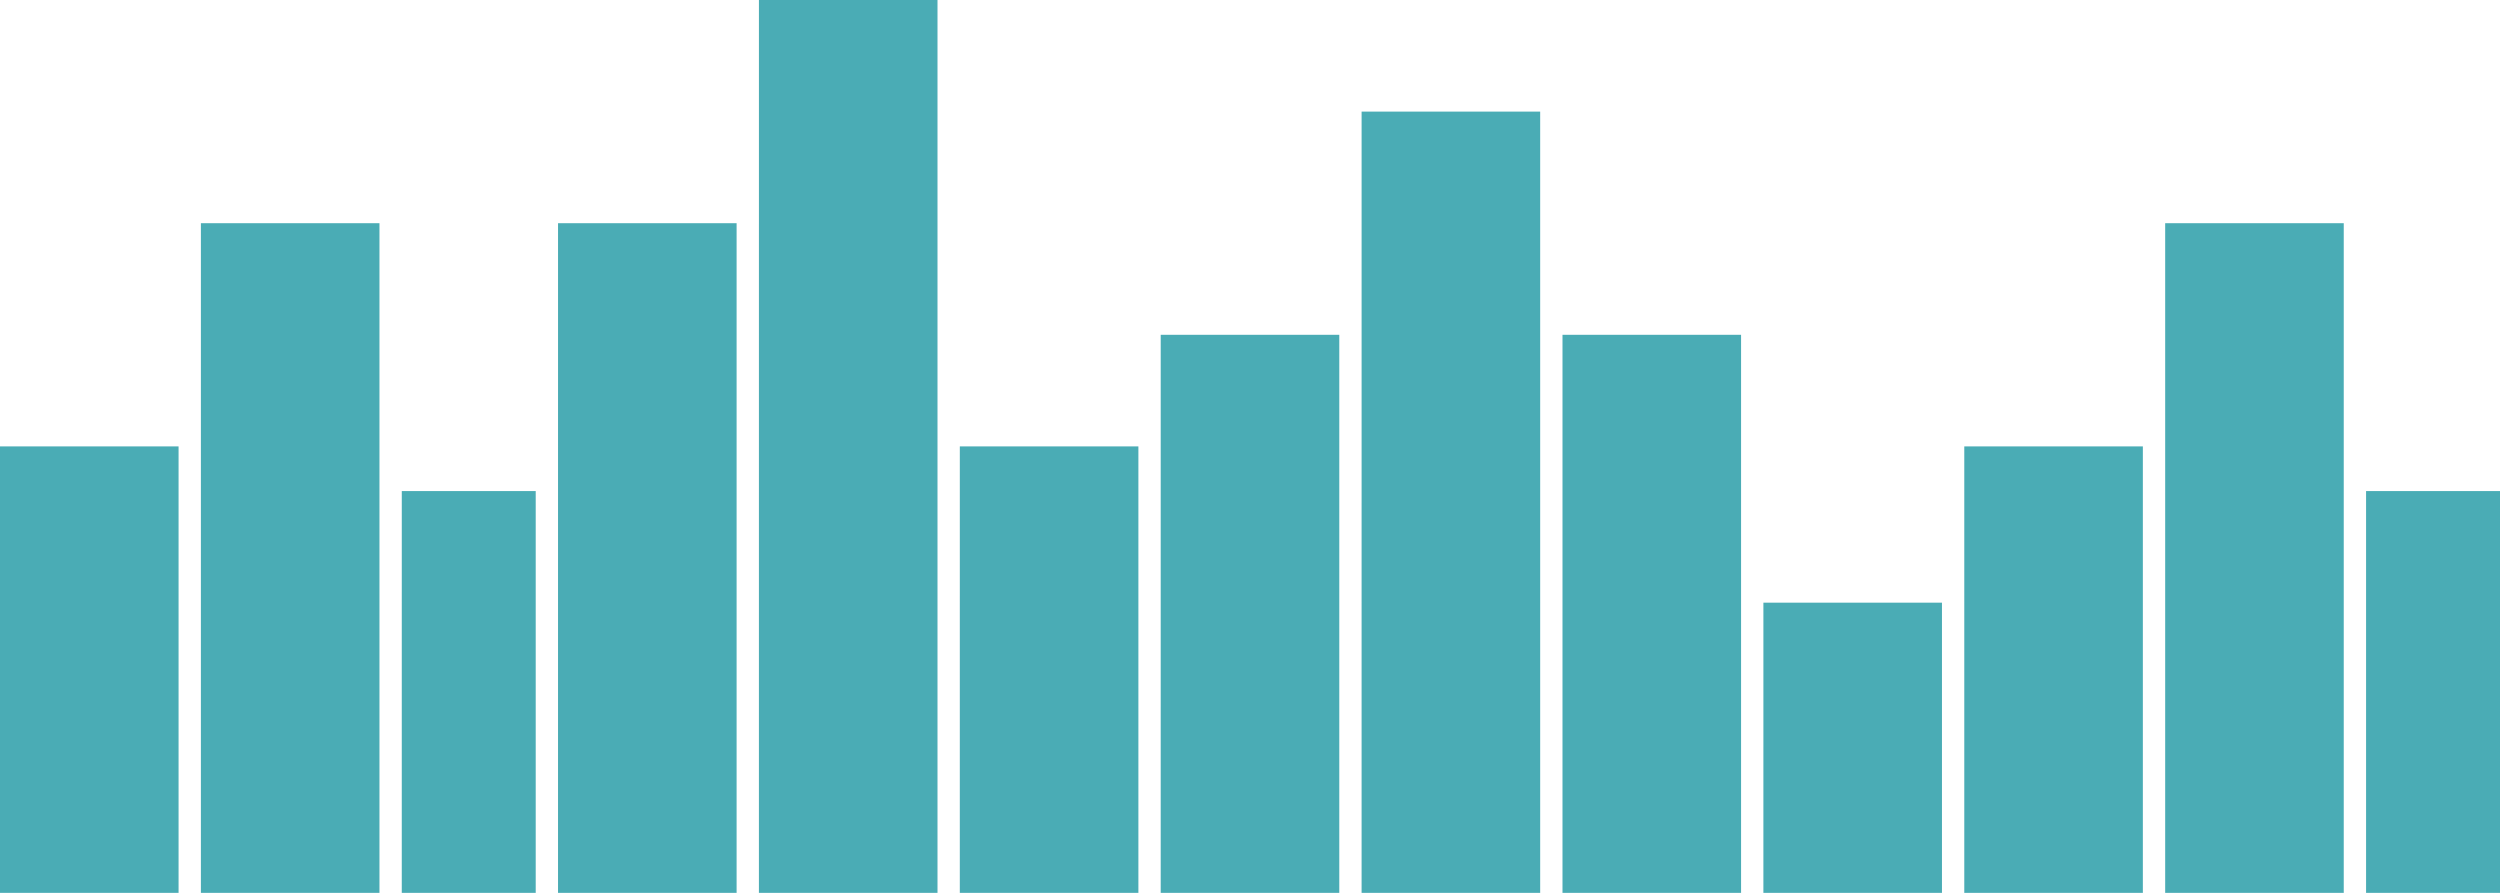 <svg xmlns="http://www.w3.org/2000/svg" width="112" height="40" viewBox="0 0 112 40">
  <path id="Bar_Chart" data-name="Bar Chart" d="M106,40V22h6V40Zm-9,0V10h8V40Zm-9,0V20h8V40Zm-9,0V27h8V40Zm-9,0V15h8V40Zm-9,0V5h8V40Zm-9,0V15h8V40Zm-9,0V20h8V40Zm-9,0V0h8V40Zm-9,0V10h8V40Zm-7,0V22h6V40ZM9,40V10h8V40ZM0,40V20H8V40Z" fill="#4aacb5"/>
</svg>
